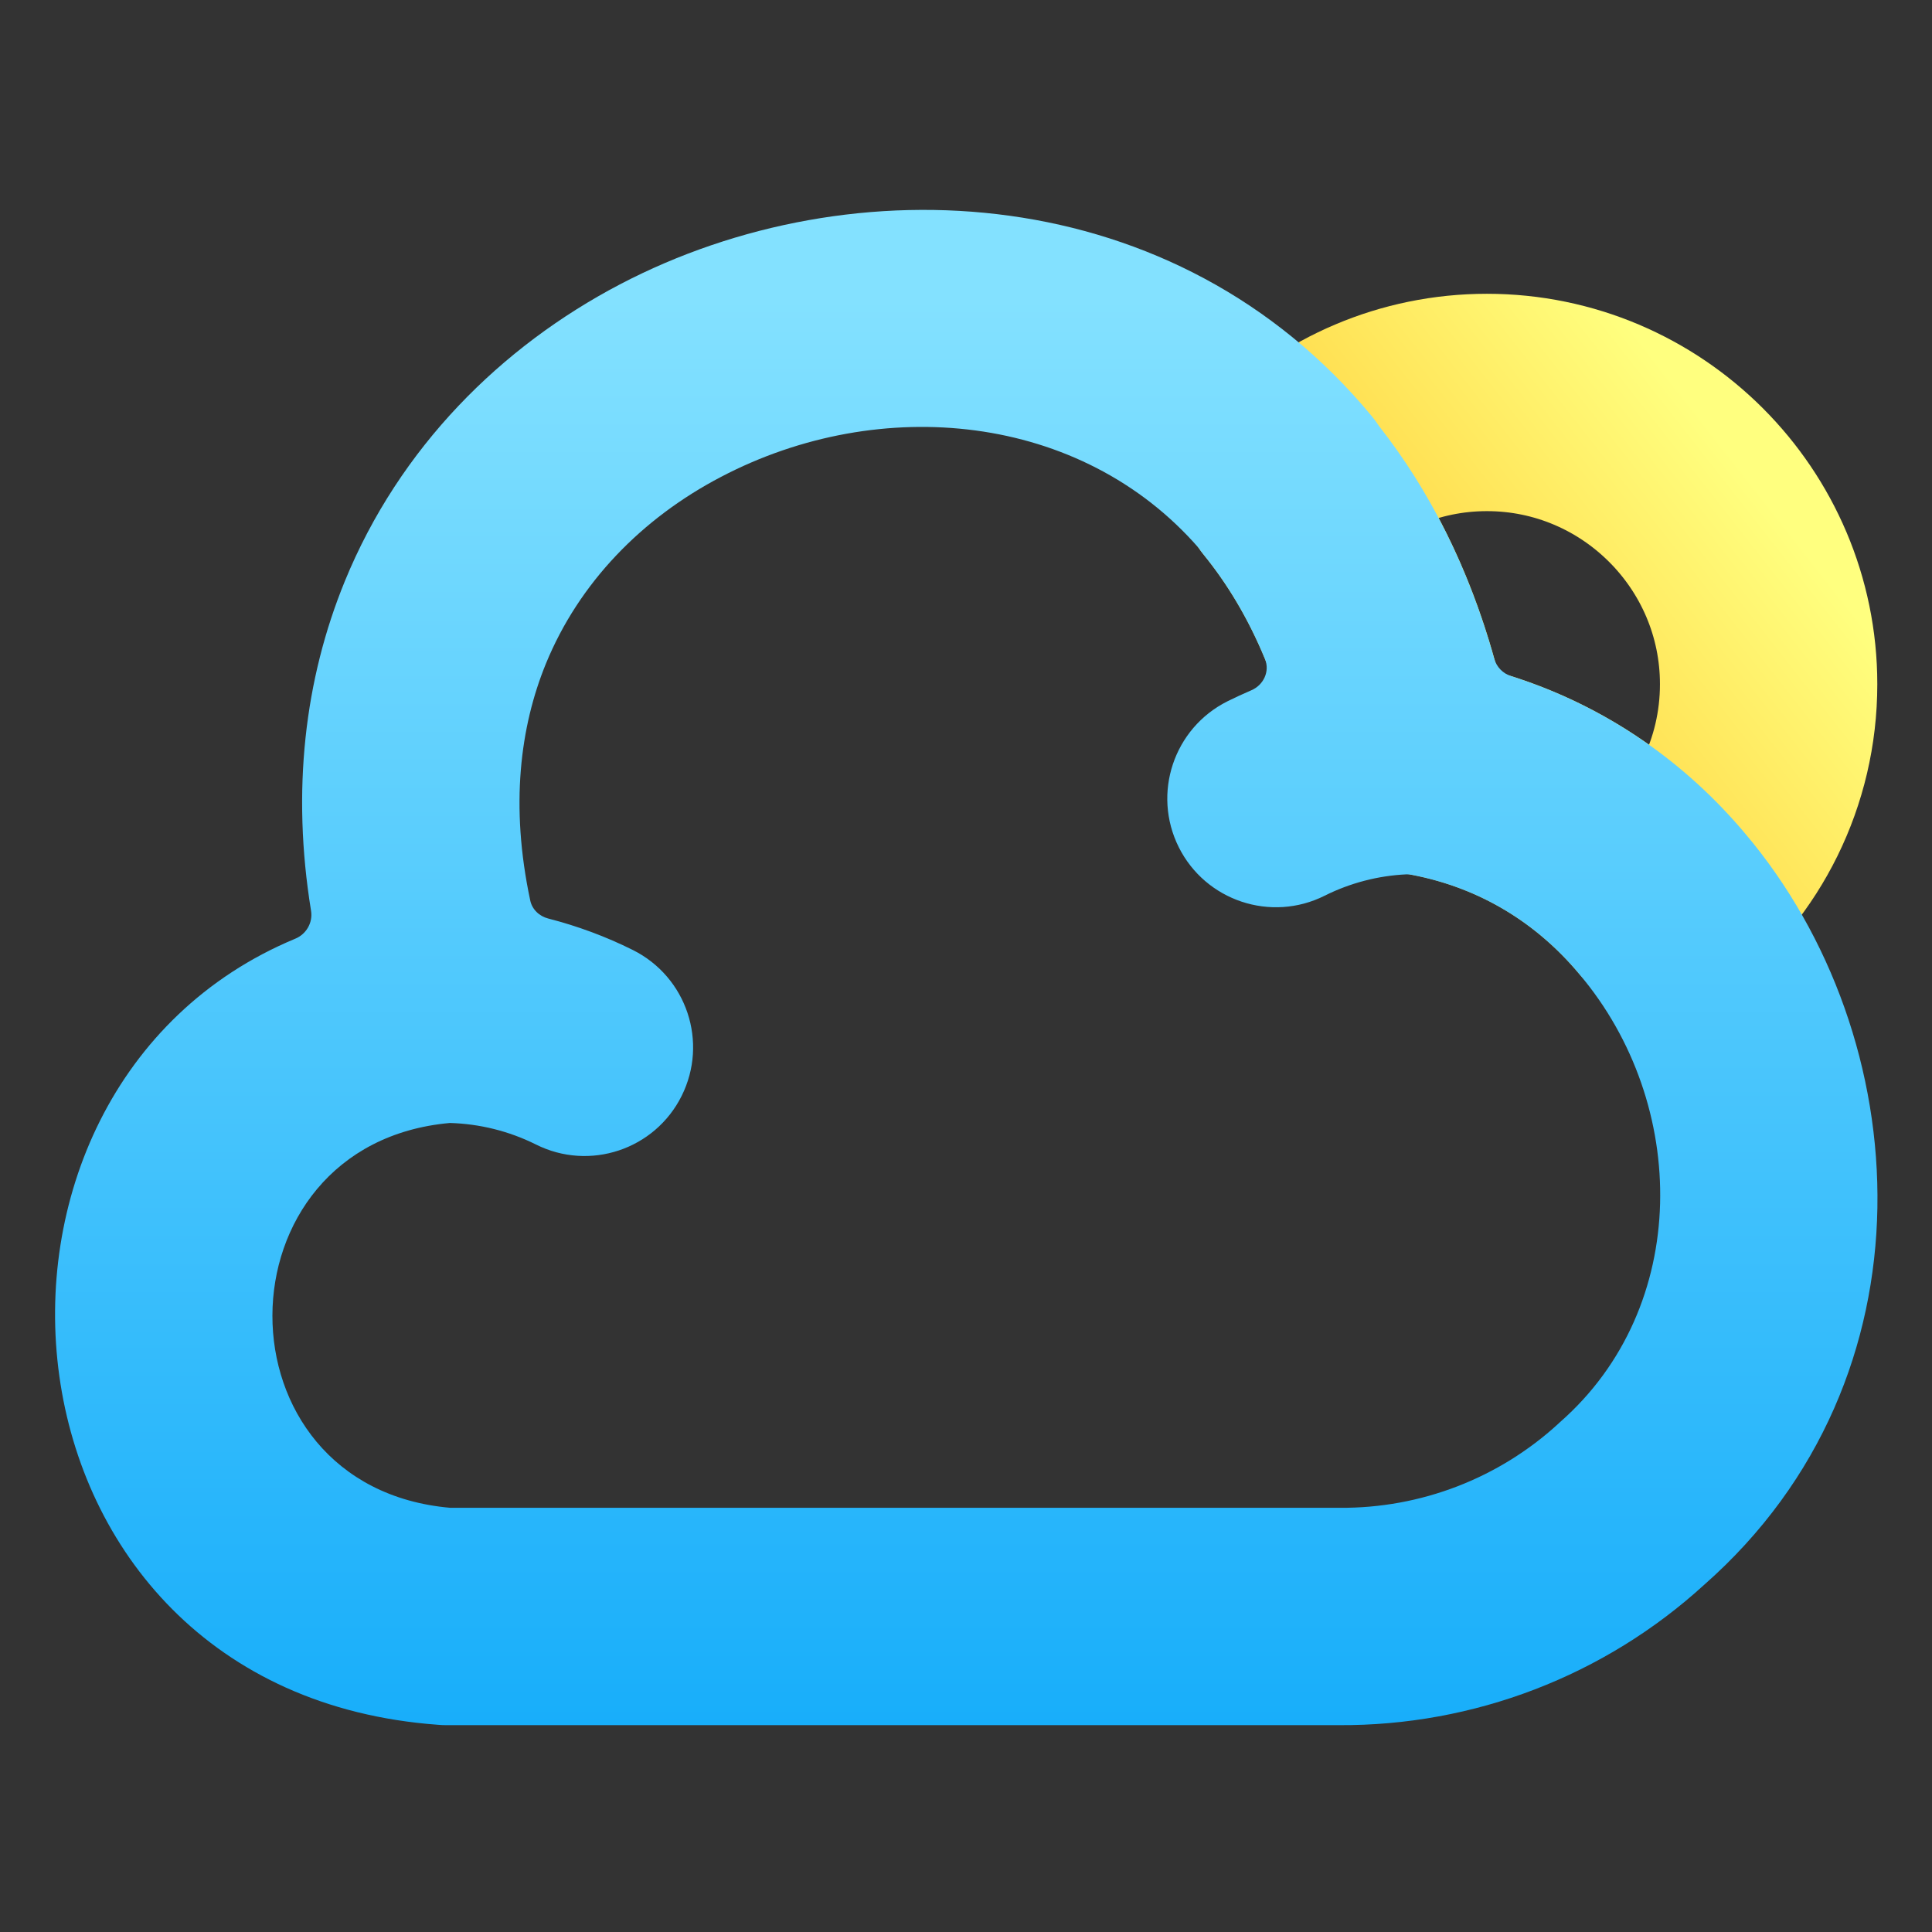 <svg width="16" height="16" viewBox="0 0 16 16" fill="none" xmlns="http://www.w3.org/2000/svg">
<rect x="0" y="0" width="16" height="16" fill="#333333" stroke="none"/>
<path d="M14.647 5.666C14.647 6.4 14.307 7.06 13.767 7.486C13.254 6.873 12.534 6.44 11.647 6.326C11.487 5.36 11.134 4.6 10.667 4.026V4.02C11.087 3.593 11.674 3.333 12.314 3.333C13.6 3.333 14.647 4.38 14.647 5.666Z" stroke="url(#paint0_linear_596_144)" stroke-width="1.8" stroke-miterlimit="10" stroke-linecap="round" stroke-linejoin="round"/>
<path fill-rule="evenodd" clip-rule="evenodd" d="M4.541 7.607C4.466 7.588 4.406 7.531 4.391 7.456C4.224 6.673 4.307 6.02 4.521 5.496C4.796 4.825 5.316 4.292 5.97 3.95C7.291 3.257 8.953 3.42 9.927 4.538C9.94 4.558 9.954 4.577 9.969 4.595C10.161 4.831 10.335 5.116 10.476 5.458C10.518 5.56 10.464 5.674 10.362 5.717C10.295 5.746 10.229 5.776 10.165 5.808C9.72 6.031 9.54 6.571 9.762 7.016C9.984 7.46 10.525 7.641 10.97 7.418C11.182 7.312 11.413 7.252 11.648 7.241C11.662 7.241 11.677 7.242 11.691 7.245C12.266 7.355 12.731 7.651 13.077 8.064C13.077 8.064 13.077 8.064 13.077 8.064V8.064C13.077 8.064 13.077 8.064 13.077 8.064L13.08 8.068C13.989 9.143 14.006 10.824 12.92 11.777L12.905 11.791C12.413 12.242 11.767 12.492 11.094 12.487C11.094 12.487 11.094 12.487 11.094 12.487V12.487C11.094 12.487 11.094 12.487 11.094 12.487H11.087H3.729C1.757 12.315 1.774 9.474 3.726 9.3C3.972 9.307 4.215 9.367 4.438 9.478C4.882 9.701 5.423 9.521 5.645 9.076C5.867 8.631 5.687 8.091 5.242 7.868C5.018 7.756 4.782 7.669 4.541 7.607ZM2.855 4.815C2.523 5.627 2.414 6.548 2.576 7.543C2.592 7.641 2.536 7.737 2.445 7.774C-0.566 9.027 -0.148 14.009 3.628 14.284C3.65 14.286 3.672 14.287 3.694 14.287H11.084C12.206 14.294 13.288 13.879 14.115 13.123C16.06 11.409 15.877 8.59 14.456 6.907C13.958 6.313 13.3 5.848 12.514 5.599C12.447 5.578 12.394 5.524 12.375 5.456C12.165 4.705 11.839 4.061 11.421 3.529C11.402 3.5 11.382 3.473 11.36 3.446C9.741 1.488 7.065 1.344 5.134 2.355C4.151 2.87 3.309 3.705 2.855 4.815Z" fill="url(#paint1_linear_596_144)"/>
<defs>
<linearGradient id="paint0_linear_596_144" x1="11.236" y1="7.29" x2="14.868" y2="4.442" gradientUnits="userSpaceOnUse">
<stop stop-color="#FFC025"/>
<stop offset="1" stop-color="#FFFF7F"/>
</linearGradient>
<linearGradient id="paint1_linear_596_144" x1="8.002" y1="14.287" x2="8.002" y2="2.476" gradientUnits="userSpaceOnUse">
<stop stop-color="#18AEFA"/>
<stop offset="1" stop-color="#83E1FF"/>
</linearGradient>
</defs>
</svg>
